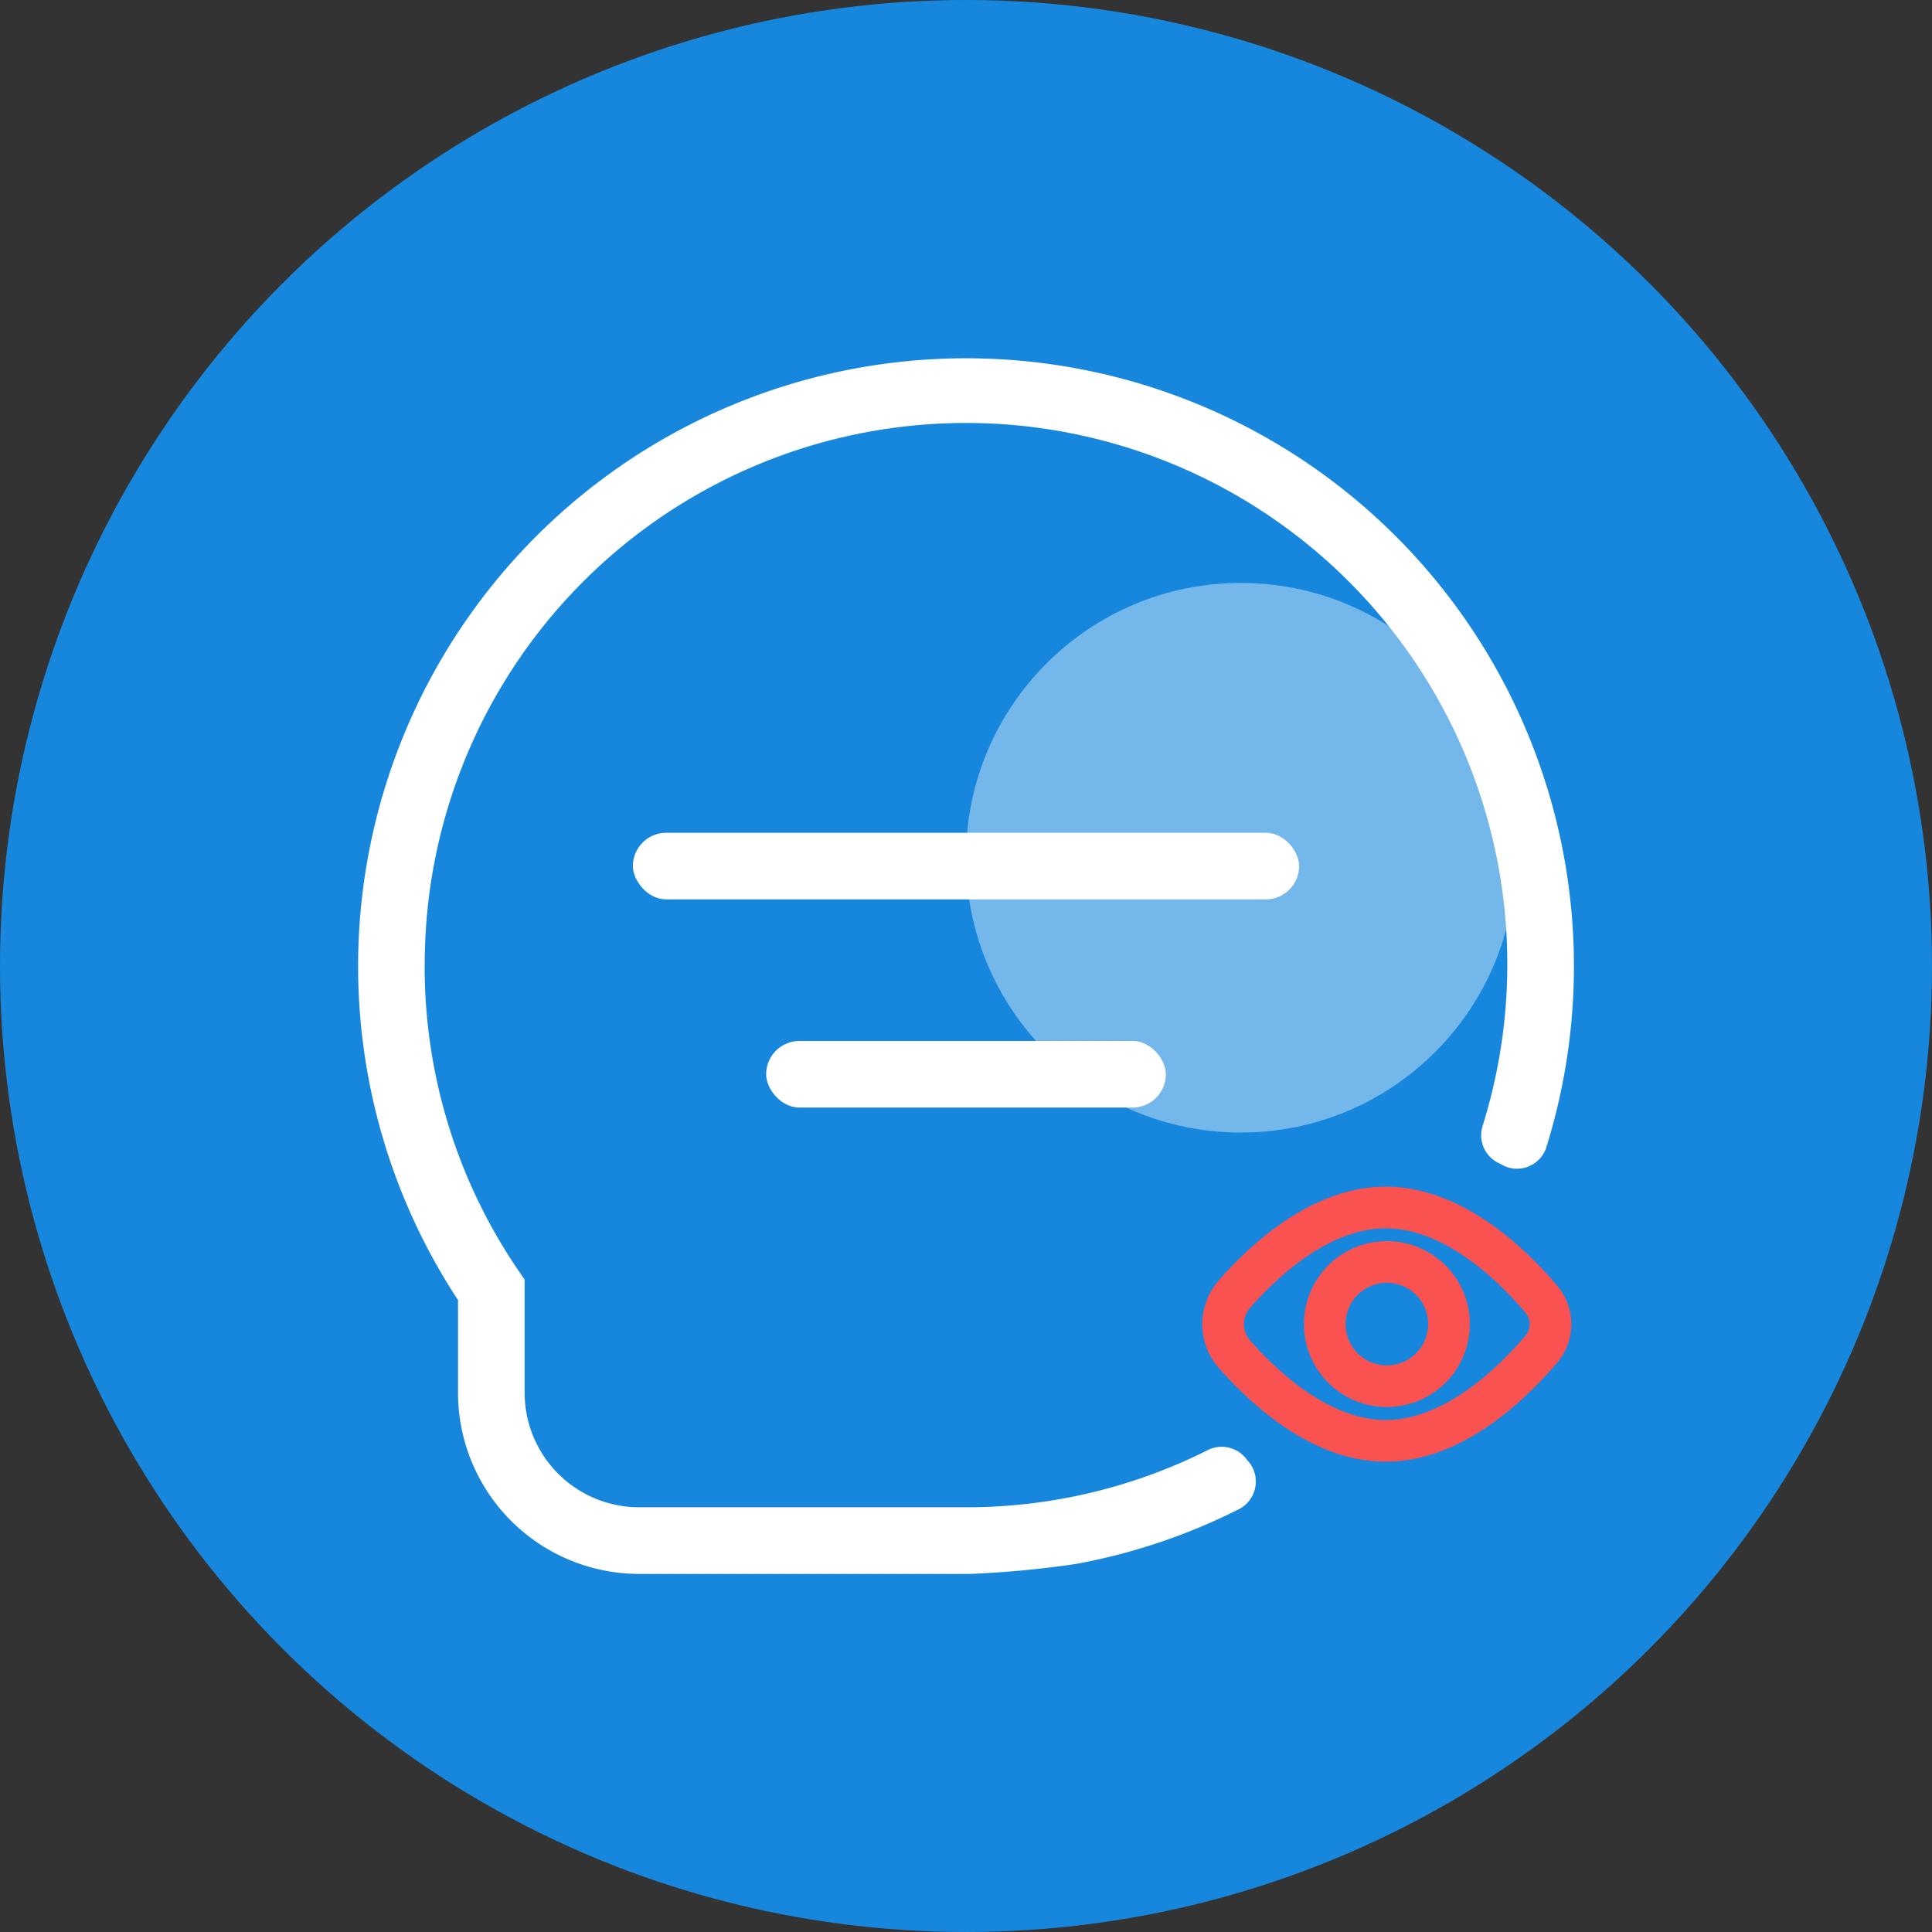<svg xmlns="http://www.w3.org/2000/svg" viewBox="0 0 116 116"><rect x="0" y="0" width="116" height="116" fill="#333333" stroke="none"/><defs><style>.cls-1{fill:#1787dd;}.cls-2,.cls-3{fill:#fff;}.cls-2{opacity:0.4;}.cls-4{fill:none;stroke:#fa5151;stroke-miterlimit:10;stroke-width:2.5px;}</style></defs><title>资源 2</title><g id="图层_2" data-name="图层 2"><g id="图层_1-2" data-name="图层 1"><circle class="cls-1" cx="58" cy="58" r="58"/><circle class="cls-2" cx="74.5" cy="51.5" r="16.5"/><rect class="cls-3" x="38" y="50" width="40" height="4" rx="2" ry="2"/><rect class="cls-3" x="46" y="62.5" width="24" height="4" rx="2" ry="2"/><path class="cls-3" d="M58,94.5h0Z"/><path class="cls-3" d="M57.94,94.5h0Z"/><path class="cls-3" d="M74.87,87.65a1.86,1.86,0,0,0-2.32-.6A32.27,32.27,0,0,1,58,90.5H38.38a6.88,6.88,0,0,1-6.88-6.88V76.83l-.35-.51a32.34,32.34,0,0,1-5.64-19.17A32.5,32.5,0,1,1,89,67.66a1.85,1.85,0,0,0,1,2.18l.17.09a1.85,1.85,0,0,0,2.66-1A36.5,36.5,0,1,0,27.5,78.06v5.56A10.88,10.88,0,0,0,38.38,94.5H58.26a60.1,60.1,0,0,0,6.35-.6,36.2,36.2,0,0,0,9.78-3.29A1.86,1.86,0,0,0,75,87.8Z"/><path class="cls-4" d="M92.54,78c-1.74-2.06-5.27-5.5-9.34-5.5-3.88,0-7.27,3.13-9.09,5.21a2.73,2.73,0,0,0,0,3.59c1.82,2.07,5.21,5.21,9.09,5.21,4.07,0,7.59-3.44,9.34-5.5A2.32,2.32,0,0,0,92.54,78Zm-9.27,5.23A3.73,3.73,0,1,1,87,79.5,3.73,3.73,0,0,1,83.27,83.23Z"/></g></g></svg>